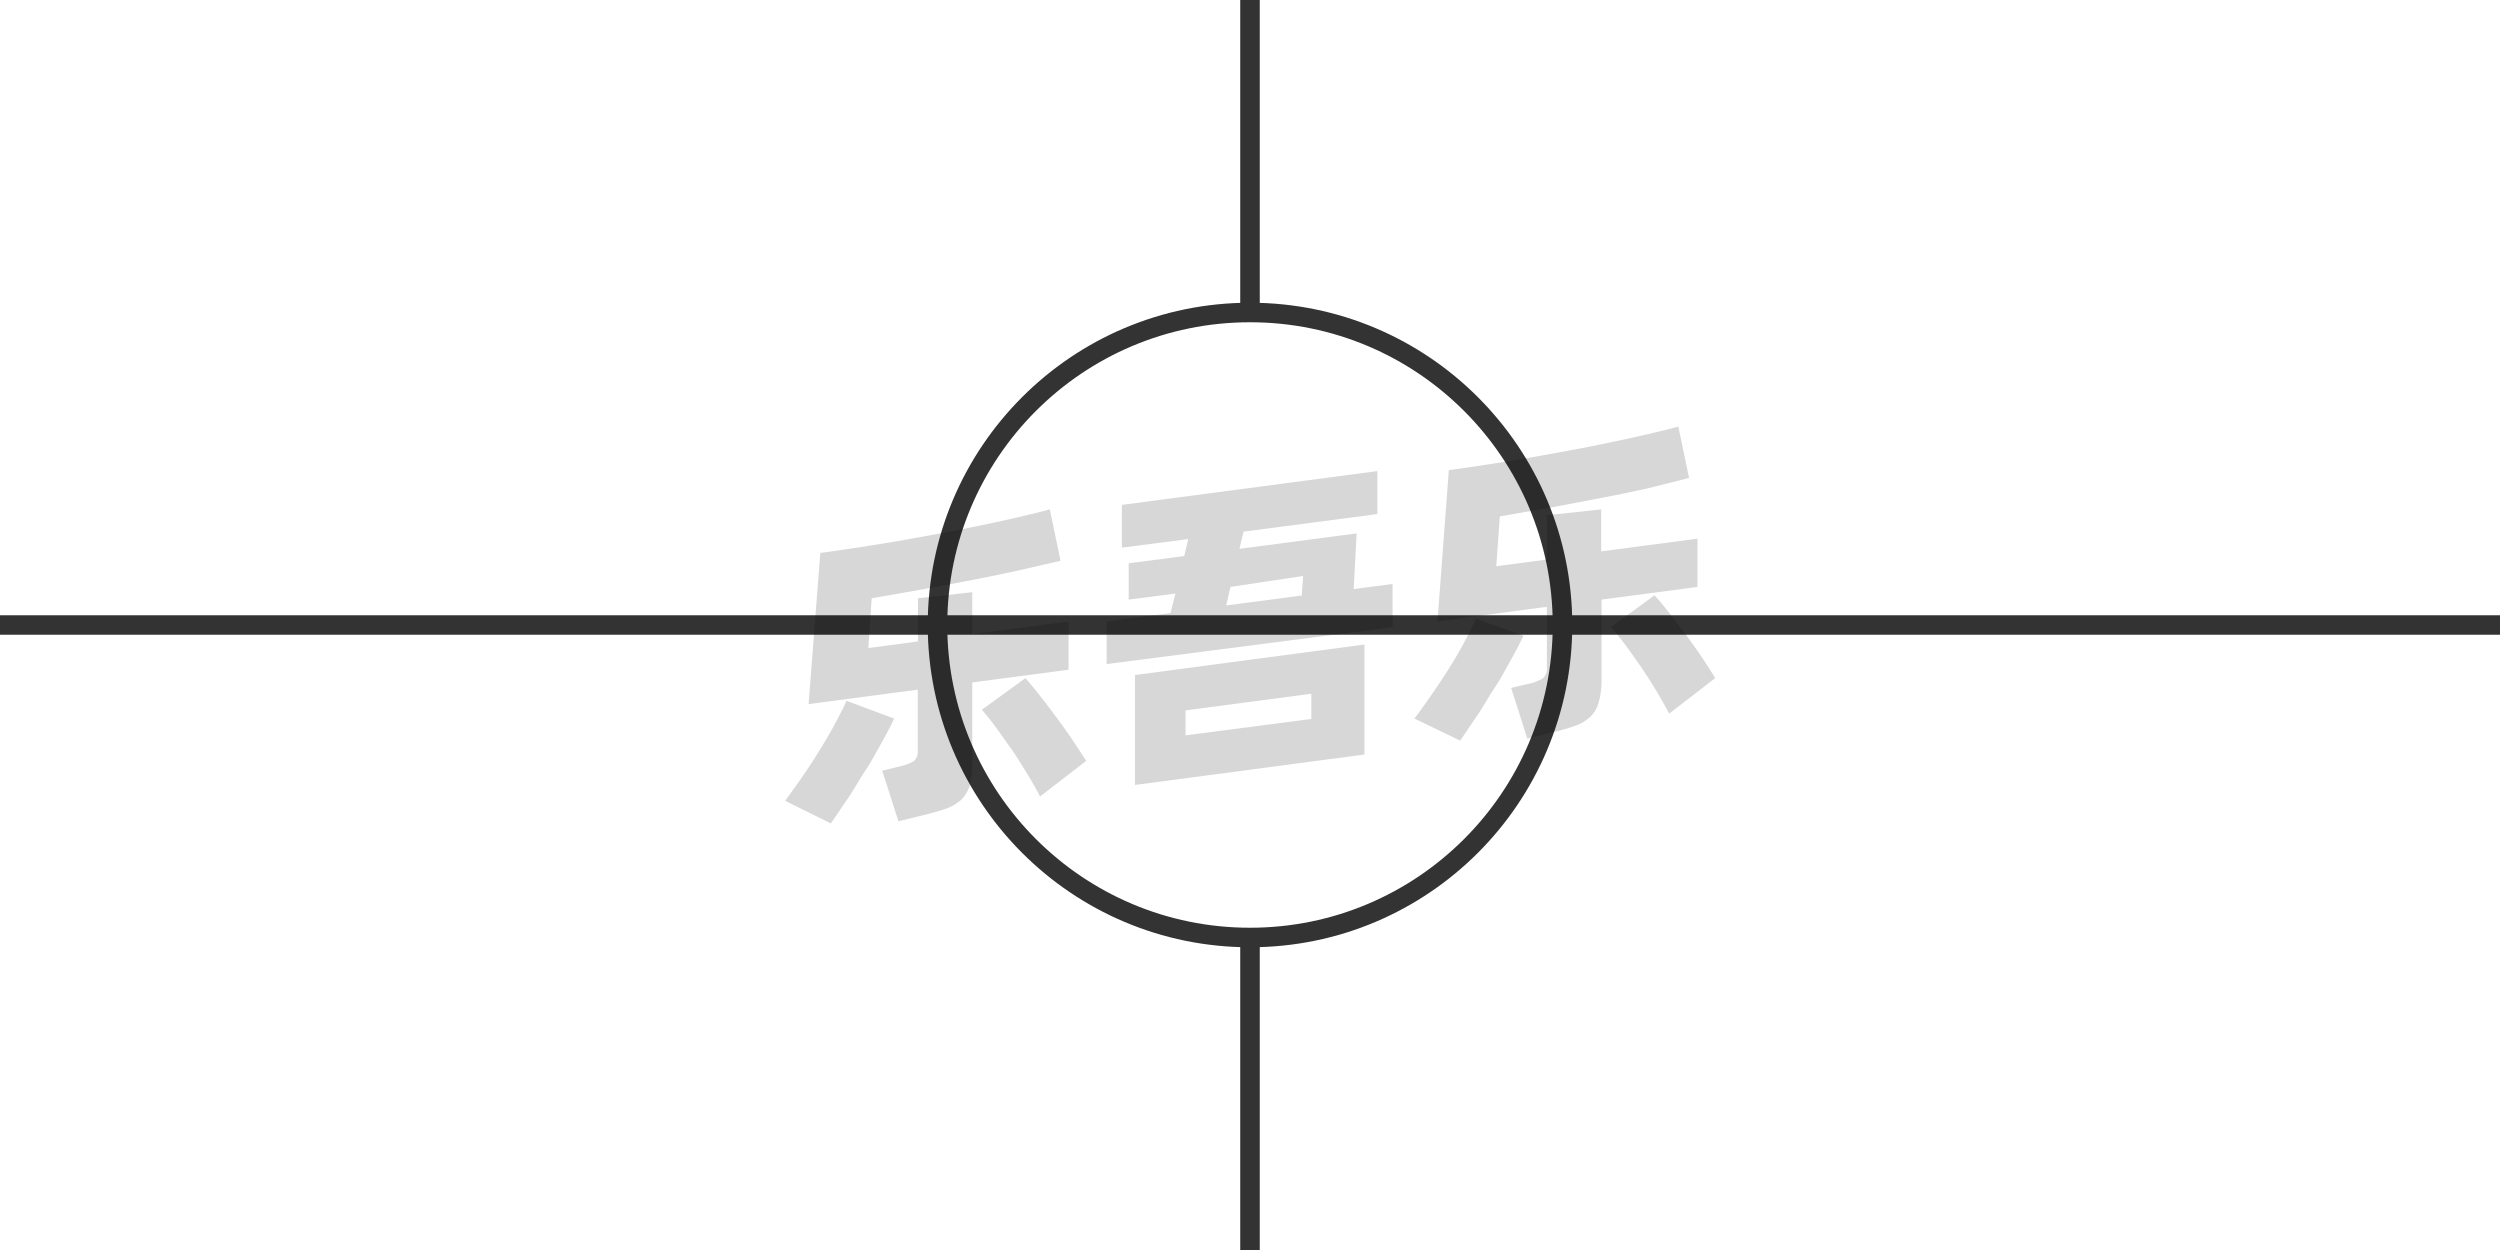 <svg xmlns="http://www.w3.org/2000/svg" viewBox="0 0 128 64"><defs><style>.cls-1{fill:none;stroke:#333;stroke-linejoin:round;}.cls-2{opacity:0.16;}</style></defs><title>2-128</title><g id="图层_2" data-name="图层 2"><g id="_2-122_2-134" data-name="2-122——2-134"><g id="_2-128" data-name="2-128"><circle class="cls-1" cx="64" cy="32" r="16"/><line class="cls-1" y1="32" x2="128" y2="32"/><g class="cls-2"><path d="M45.78,36.79c-.17.37-.39.79-.65,1.25s-.54,1-.84,1.44-.6,1-.9,1.43-.59.88-.85,1.25L40.2,41c.27-.37.56-.77.87-1.22s.61-.9.89-1.36.55-.91.79-1.36.44-.83.59-1.18Zm4-1.85v4.12a4.1,4.1,0,0,1-.13,1.17,1.74,1.74,0,0,1-.45.73,2.42,2.42,0,0,1-.81.46c-.33.11-.73.23-1.21.34L46,42.05l-.83-2.59.9-.22a2.73,2.73,0,0,0,.72-.27.65.65,0,0,0,.2-.55V35.31l-5.59.74L42,28.31c.62-.08,1.28-.18,2-.29s1.4-.22,2.11-.34l2.14-.39c.71-.13,1.4-.27,2.06-.41s1.29-.27,1.87-.41,1.11-.26,1.57-.39l.55,2.63-2.08.48c-.76.17-1.57.34-2.41.5l-2.6.49-2.58.45-.17,2.55L47,32.84V30.63l2.78-.31v2.15l4.93-.65v2.47Zm2.72-.22c.17.19.39.45.65.78s.54.69.83,1.08.58.79.86,1.2.54.81.77,1.18l-2.36,1.82c-.18-.35-.4-.74-.65-1.15s-.51-.83-.79-1.24L51,37.25c-.27-.36-.51-.66-.73-.91Z"/><path d="M71.3,29.9v2.21L56.66,34V31.82l3.27-.43.25-1-2.39.31V28.84l2.84-.37.21-.87-3.4.44V25.85l13.08-1.73v2.2l-6.85.9-.21.88,6-.79-.15,2.85ZM58.11,34.56,69.86,33v5.63L58.11,40.19Zm2.59,3.09,6.44-.84V35.52l-6.44.85ZM62.78,31l3.87-.51.07-1L63,30.05Z"/><path d="M78,32.55c-.17.37-.39.79-.65,1.25s-.54,1-.84,1.44-.6,1-.9,1.43-.59.88-.85,1.25l-2.34-1.13c.27-.36.56-.76.87-1.21s.61-.9.9-1.36.55-.91.79-1.36.43-.83.58-1.18Zm4-1.85v4.12A4.05,4.05,0,0,1,81.84,36a1.56,1.56,0,0,1-.45.73,2.12,2.12,0,0,1-.8.45c-.33.12-.74.23-1.22.35l-1.17.29-.83-2.6.9-.21a2.17,2.17,0,0,0,.72-.28.6.6,0,0,0,.21-.54V31.07l-5.6.74.58-7.74c.62-.08,1.28-.18,2-.29s1.4-.22,2.11-.34l2.14-.39c.72-.13,1.4-.27,2.07-.41s1.28-.27,1.87-.41,1.1-.26,1.56-.39l.55,2.63L84.38,25c-.77.17-1.57.34-2.42.5s-1.71.33-2.59.49l-2.58.45-.18,2.55,2.59-.34V26.38l2.78-.3v2.15l4.93-.65v2.47Zm2.71-.22q.27.29.66.78l.83,1.08c.29.39.58.79.86,1.2s.53.81.76,1.18l-2.36,1.82c-.18-.35-.4-.74-.65-1.16s-.51-.82-.79-1.23-.54-.78-.81-1.14-.51-.66-.72-.91Z"/></g><line class="cls-1" x1="64" y1="16" x2="64"/><line class="cls-1" x1="64" y1="64" x2="64" y2="48"/></g></g></g></svg>